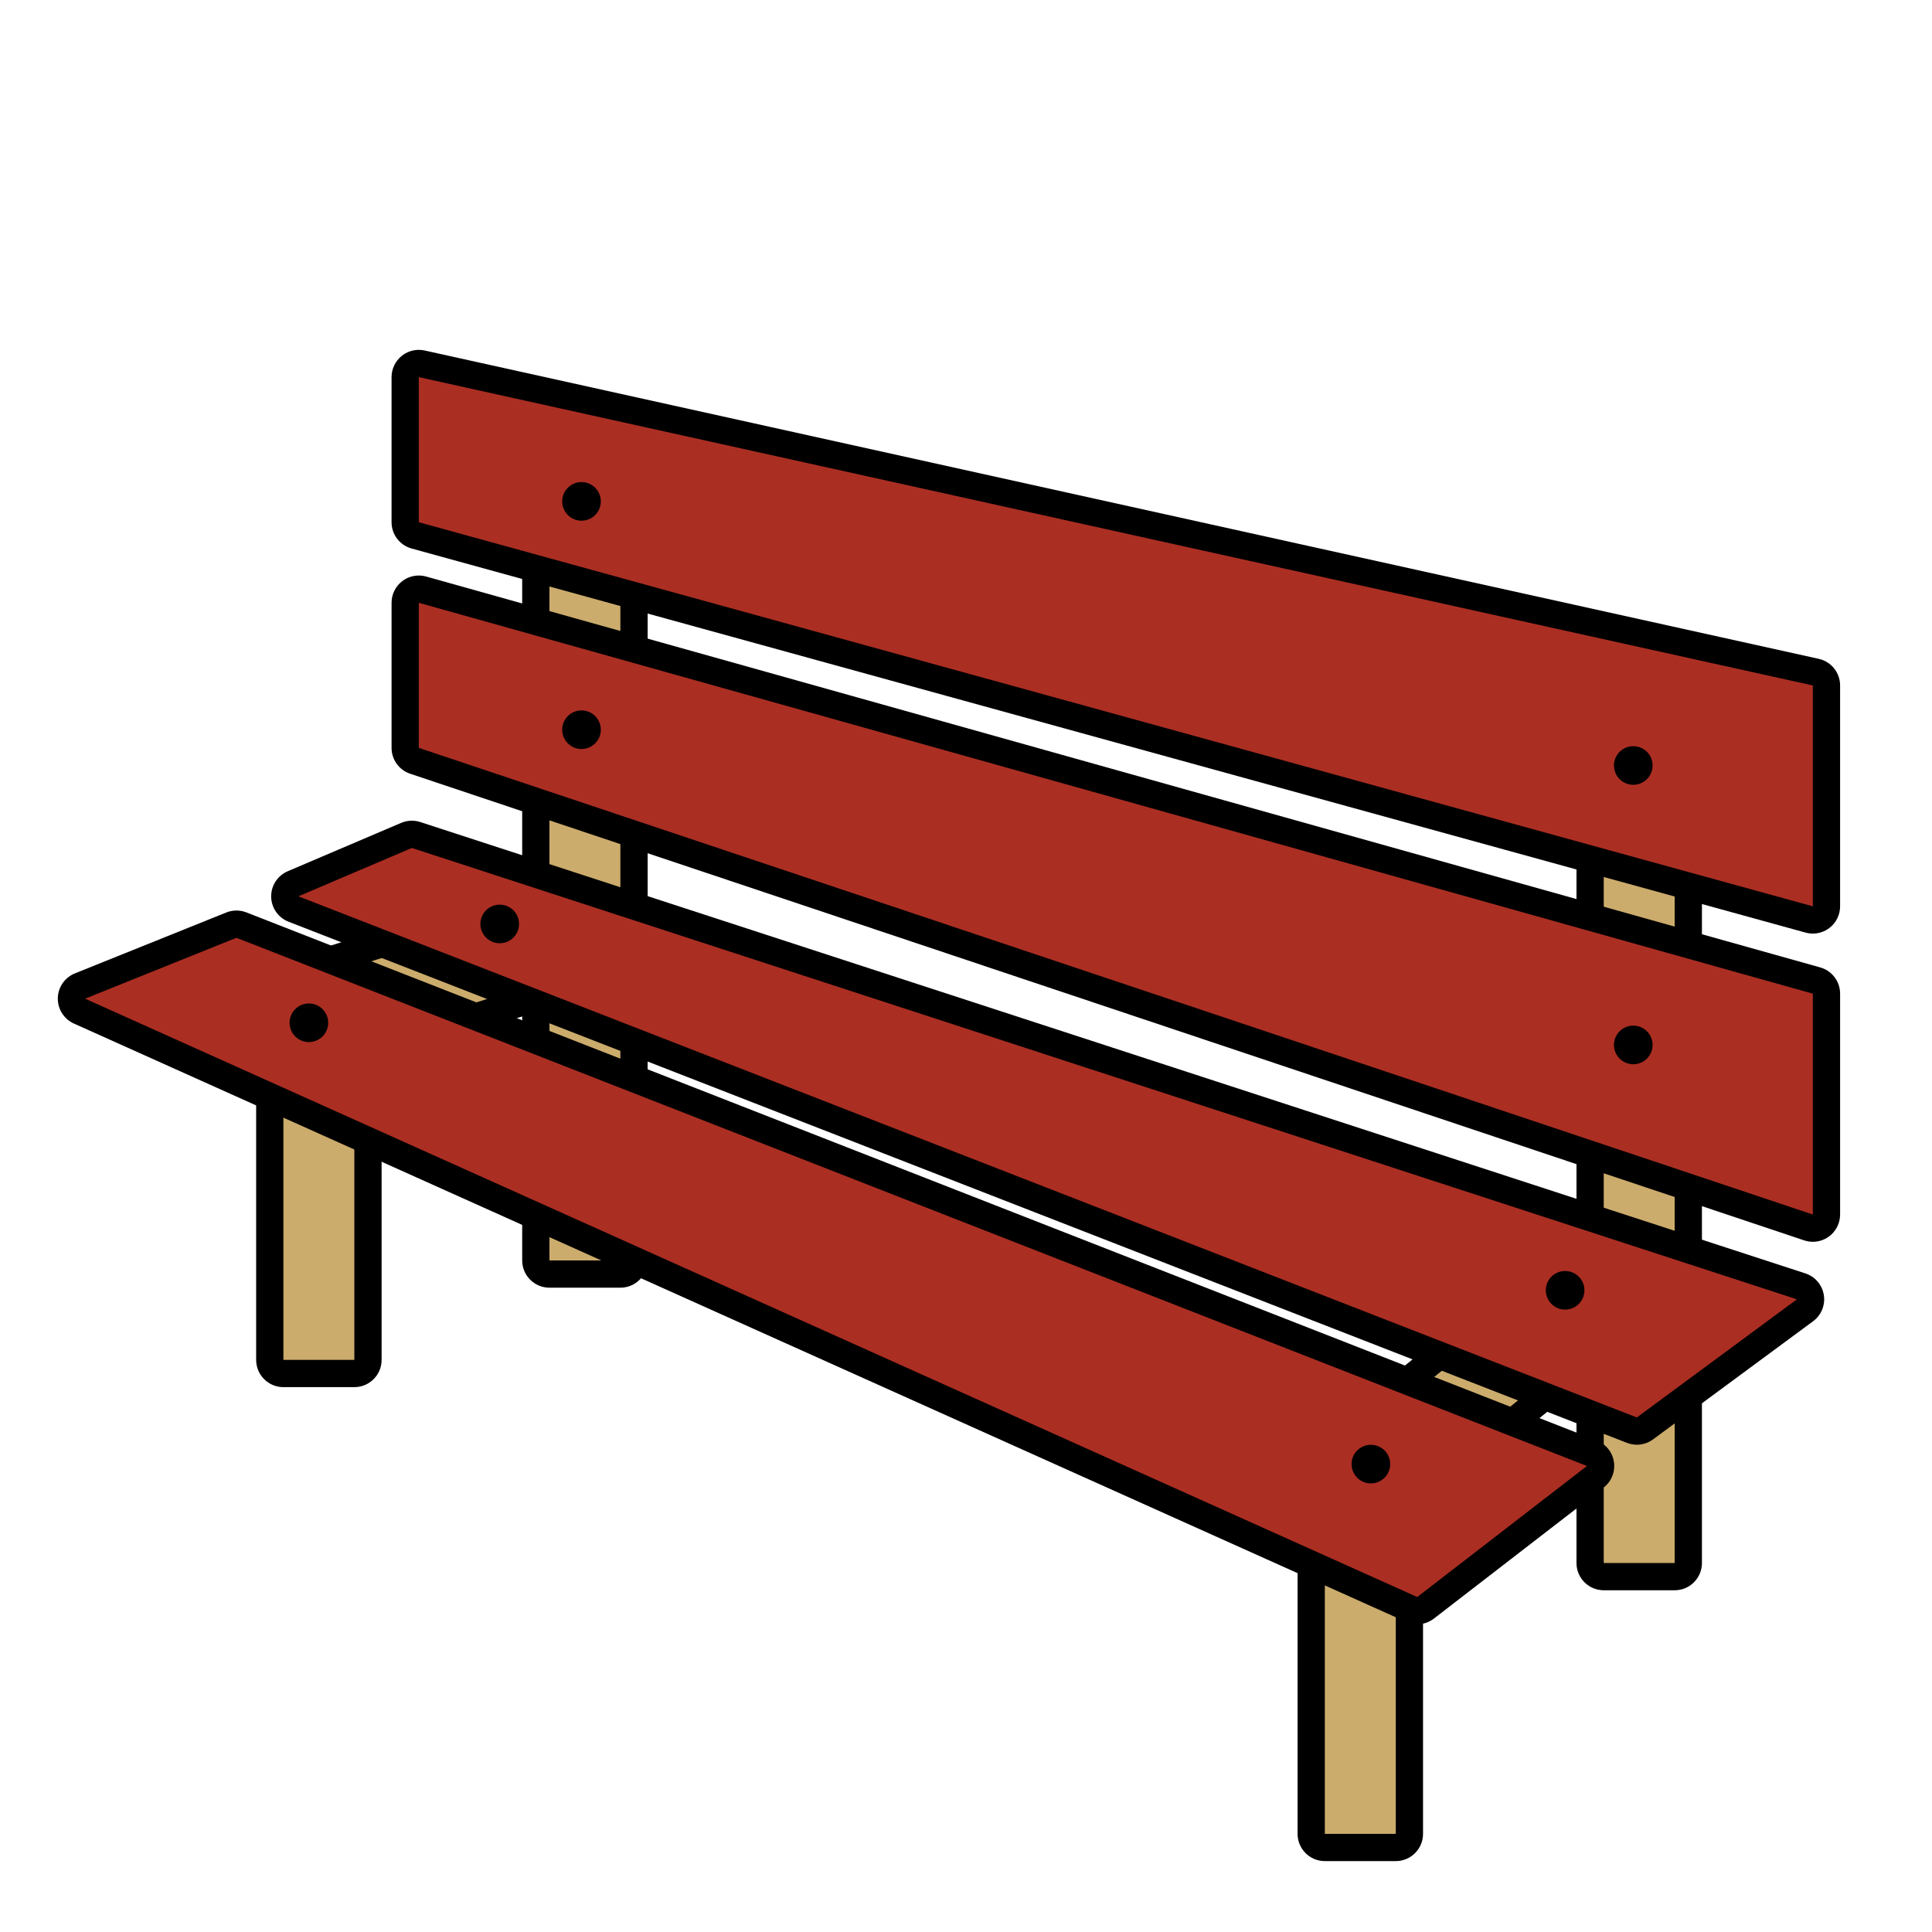 <?xml version="1.0" encoding="utf-8"?>
<!-- Generator: Adobe Illustrator 16.0.0, SVG Export Plug-In . SVG Version: 6.00 Build 0)  -->
<!DOCTYPE svg PUBLIC "-//W3C//DTD SVG 1.1//EN" "http://www.w3.org/Graphics/SVG/1.1/DTD/svg11.dtd">
<svg version="1.1" xmlns="http://www.w3.org/2000/svg" xmlns:xlink="http://www.w3.org/1999/xlink" x="0px" y="0px"
	 width="566.93px" height="566.93px" viewBox="0 0 566.93 566.93" enable-background="new 0 0 566.93 566.93" xml:space="preserve">
<g id="fond" display="none">
	
		<rect x="-8889.913" y="-8861.898" display="inline" fill-rule="evenodd" clip-rule="evenodd" fill="#58595B" width="15942.492" height="15814.695"/>
</g>
<g id="en_cours">
</g>
<g id="fini">
	<g>
		<g>
			<path fill="#CCAC6C" d="M161.231,373.864c-2.209,0-4-1.791-4-4V152.997c0-2.209,1.791-4,4-4h20.814c2.209,0,4,1.791,4,4v216.867
				c0,2.209-1.791,4-4,4H161.231z"/>
			<path d="M182.046,152.997v216.867h-20.814V152.997H182.046 M182.046,144.997h-20.814c-4.418,0-8,3.582-8,8v216.867
				c0,4.418,3.582,8,8,8h20.814c4.418,0,8-3.582,8-8V152.997C190.046,148.579,186.464,144.997,182.046,144.997L182.046,144.997z"/>
		</g>
		<g>
			<path fill="#CCAC6C" d="M83.164,403.045c-2.209,0-4-1.791-4-4v-100.29c0-2.209,1.791-4,4-4h20.814c2.209,0,4,1.791,4,4v100.29
				c0,2.209-1.791,4-4,4H83.164z"/>
			<path d="M103.979,298.755v100.29H83.164v-100.29H103.979 M103.979,290.755H83.164c-4.418,0-8,3.582-8,8v100.29
				c0,4.418,3.582,8,8,8h20.814c4.418,0,8-3.582,8-8v-100.29C111.979,294.337,108.396,290.755,103.979,290.755L103.979,290.755z"/>
		</g>
		<g>
			<path fill="#CCAC6C" d="M388.764,542.126c-2.209,0-4-1.791-4-4V436.199c0-2.209,1.791-4,4-4h20.815c2.209,0,4,1.791,4,4v101.927
				c0,2.209-1.791,4-4,4H388.764z"/>
			<path d="M409.579,436.199v101.927h-20.815V436.199H409.579 M409.579,428.199h-20.815c-4.418,0-8,3.582-8,8v101.927
				c0,4.418,3.582,8,8,8h20.815c4.418,0,8-3.582,8-8V436.199C417.579,431.781,413.997,428.199,409.579,428.199L409.579,428.199z"/>
		</g>
		<g>
			<path fill="#CCAC6C" d="M404.472,448.066c-0.14,0-0.28-0.008-0.421-0.022c-1.055-0.111-2.022-0.638-2.689-1.463l-13.087-16.185
				c-1.389-1.718-1.122-4.236,0.596-5.625l68.955-55.76c0.74-0.599,1.629-0.89,2.513-0.89c1.166,0,2.321,0.507,3.112,1.484
				l13.089,16.185c0.667,0.825,0.979,1.882,0.867,2.937c-0.111,1.055-0.638,2.022-1.463,2.689l-68.957,55.76
				C406.271,447.755,405.383,448.066,404.472,448.066z"/>
			<path d="M460.34,372.122l13.089,16.185l-68.957,55.76l-13.087-16.185L460.34,372.122 M460.335,364.122
				c-1.767,0-3.545,0.582-5.025,1.779l-68.955,55.76c-3.436,2.778-3.969,7.815-1.19,11.251l13.087,16.185
				c1.334,1.649,3.269,2.702,5.379,2.925c0.281,0.03,0.563,0.045,0.842,0.045c1.822,0,3.6-0.623,5.03-1.779l68.957-55.76
				c1.649-1.334,2.702-3.27,2.925-5.379c0.224-2.11-0.4-4.223-1.734-5.872l-13.089-16.185
				C464.979,365.137,462.667,364.122,460.335,364.122L460.335,364.122z"/>
		</g>
		<g>
			<path fill="#CCAC6C" d="M97.611,311.535c-0.635,0-1.266-0.151-1.84-0.448c-0.942-0.488-1.651-1.33-1.973-2.341L87.5,288.907
				c-0.668-2.106,0.496-4.354,2.602-5.023l69.274-21.997c0.403-0.128,0.811-0.188,1.212-0.188c1.696,0,3.271,1.087,3.812,2.79
				l6.302,19.837c0.321,1.011,0.228,2.108-0.261,3.051c-0.487,0.941-1.33,1.651-2.341,1.973l-69.277,21.999
				C98.427,311.473,98.019,311.535,97.611,311.535z"/>
			<path d="M160.587,265.699l6.302,19.837l-69.277,21.999l-6.299-19.839L160.587,265.699 M160.589,257.697
				c-0.803,0-1.617,0.121-2.423,0.377l-69.274,21.997c-4.211,1.337-6.541,5.835-5.204,10.046l6.299,19.839
				c0.643,2.022,2.062,3.707,3.945,4.683c1.147,0.595,2.411,0.896,3.68,0.896c0.814,0,1.631-0.124,2.421-0.375l69.277-21.999
				c2.022-0.643,3.707-2.062,4.683-3.946c0.977-1.884,1.163-4.078,0.521-6.101l-6.301-19.837
				C167.13,259.872,163.981,257.697,160.589,257.697L160.589,257.697z"/>
		</g>
		<g>
			<path fill="#CCAC6C" d="M470.604,462.651c-2.209,0-4-1.791-4-4v-260.93c0-2.209,1.791-4,4-4h20.814c2.209,0,4,1.791,4,4v260.93
				c0,2.209-1.791,4-4,4H470.604z"/>
			<path d="M491.419,197.722v260.93h-20.814v-260.93H491.419 M491.419,189.722h-20.814c-4.418,0-8,3.582-8,8v260.93
				c0,4.418,3.582,8,8,8h20.814c4.418,0,8-3.582,8-8v-260.93C499.419,193.304,495.837,189.722,491.419,189.722L491.419,189.722z"/>
		</g>
		<g>
			<path fill="#AB2E23" d="M531.965,269.952c-0.355,0-0.713-0.047-1.063-0.144l-409.063-112.71
				c-1.735-0.479-2.938-2.057-2.938-3.856v-42.575c0-1.213,0.55-2.359,1.495-3.119c0.717-0.575,1.603-0.881,2.505-0.881
				c0.288,0,0.577,0.031,0.864,0.095l409.063,90.475c1.832,0.405,3.136,2.029,3.136,3.905v64.811c0,1.248-0.583,2.426-1.576,3.182
				C533.685,269.671,532.831,269.952,531.965,269.952z"/>
			<path d="M122.901,110.667l409.063,90.475v64.811l-409.063-112.71V110.667 M122.901,102.667c-1.805,0-3.575,0.611-5.009,1.763
				c-1.892,1.518-2.991,3.813-2.991,6.237v42.575c0,3.6,2.404,6.756,5.875,7.713l409.063,112.71c0.7,0.192,1.415,0.287,2.125,0.287
				c1.732,0,3.438-0.563,4.848-1.636c1.986-1.514,3.152-3.867,3.152-6.364v-64.811c0-3.753-2.608-7.001-6.272-7.812l-409.063-90.475
				C124.057,102.729,123.478,102.667,122.901,102.667L122.901,102.667z"/>
		</g>
		<g>
			<path fill="#AB2E23" d="M531.965,360.392c-0.427,0-0.855-0.068-1.27-0.207L121.632,223.254c-1.631-0.546-2.73-2.073-2.73-3.793
				v-42.576c0-1.252,0.586-2.432,1.583-3.188c0.703-0.533,1.555-0.813,2.417-0.813c0.361,0,0.725,0.049,1.08,0.148L533.045,287.73
				c1.727,0.484,2.92,2.059,2.92,3.852v64.81c0,1.287-0.619,2.495-1.663,3.246C533.612,360.135,532.793,360.392,531.965,360.392z"/>
			<path d="M122.901,176.885l409.063,114.697v64.81L122.901,219.461V176.885 M122.901,168.885c-1.726,0-3.427,0.559-4.833,1.625
				c-1.995,1.513-3.167,3.871-3.167,6.375v42.576c0,3.439,2.199,6.494,5.461,7.586l409.063,136.931
				c0.829,0.278,1.687,0.414,2.538,0.414c1.657,0,3.296-0.515,4.675-1.507c2.088-1.504,3.326-3.92,3.326-6.493v-64.81
				c0-3.587-2.387-6.734-5.84-7.703L125.062,169.182C124.351,168.982,123.624,168.885,122.901,168.885L122.901,168.885z"/>
		</g>
		<g>
			<path fill="#AB2E23" d="M480.32,419.941c-0.489,0-0.981-0.09-1.451-0.272L86.12,266.745c-1.516-0.59-2.522-2.038-2.548-3.664
				c-0.026-1.625,0.935-3.105,2.43-3.743l33.276-14.192c0.5-0.213,1.034-0.32,1.569-0.32c0.418,0,0.836,0.065,1.239,0.197
				l406.44,132.448c1.425,0.464,2.47,1.685,2.709,3.164c0.239,1.479-0.367,2.967-1.573,3.856l-46.968,34.669
				C481.997,419.675,481.163,419.941,480.32,419.941z"/>
			<path d="M120.848,248.825l406.44,132.448l-46.968,34.668L87.571,263.018L120.848,248.825 M120.848,240.825
				c-1.07,0-2.138,0.215-3.139,0.642l-33.276,14.192c-2.99,1.275-4.912,4.234-4.86,7.485c0.052,3.252,2.066,6.148,5.097,7.328
				l392.749,152.924c0.938,0.365,1.923,0.545,2.901,0.545c1.686,0,3.355-0.532,4.752-1.563l46.968-34.668
				c2.411-1.779,3.625-4.757,3.146-7.714c-0.479-2.958-2.57-5.4-5.419-6.329l-406.44-132.448
				C122.52,240.956,121.683,240.825,120.848,240.825L120.848,240.825z"/>
		</g>
		<g>
			<path fill="#AB2E23" d="M415.875,472.632c-0.555,0-1.113-0.115-1.638-0.352L23.326,296.703c-1.463-0.656-2.393-2.124-2.36-3.728
				c0.031-1.604,1.019-3.033,2.506-3.632l44.414-17.869c0.479-0.192,0.986-0.289,1.493-0.289c0.494,0,0.988,0.092,1.457,0.274
				l396.303,154.993c1.342,0.525,2.298,1.731,2.503,3.158c0.204,1.427-0.375,2.853-1.516,3.733l-49.806,38.453
				C417.607,472.349,416.745,472.632,415.875,472.632z"/>
			<path d="M69.379,275.186l396.303,154.993l-49.806,38.453L24.965,293.055L69.379,275.186 M69.379,267.186
				c-1.015,0-2.028,0.192-2.986,0.578l-44.414,17.869c-2.976,1.197-4.948,4.057-5.012,7.264s1.794,6.142,4.721,7.456L412.599,475.93
				c1.049,0.471,2.166,0.702,3.276,0.702c1.739,0,3.464-0.567,4.89-1.668l49.806-38.453c2.282-1.761,3.439-4.613,3.03-7.467
				c-0.408-2.854-2.32-5.266-5.005-6.315L72.293,267.735C71.355,267.369,70.367,267.186,69.379,267.186L69.379,267.186z"/>
		</g>
		<g>
			<circle cx="479.271" cy="224.626" r="5.667"/>
			<circle cx="170.639" cy="147.126" r="5.667"/>
			<circle cx="170.639" cy="214.126" r="5.667"/>
			<circle cx="146.639" cy="271.126" r="5.667"/>
			<circle cx="90.639" cy="300.126" r="5.667"/>
			<circle cx="479.271" cy="306.626" r="5.667"/>
			<circle cx="459.271" cy="378.626" r="5.667"/>
			<circle cx="402.271" cy="429.626" r="5.667"/>
		</g>
	</g>
</g>
</svg>
